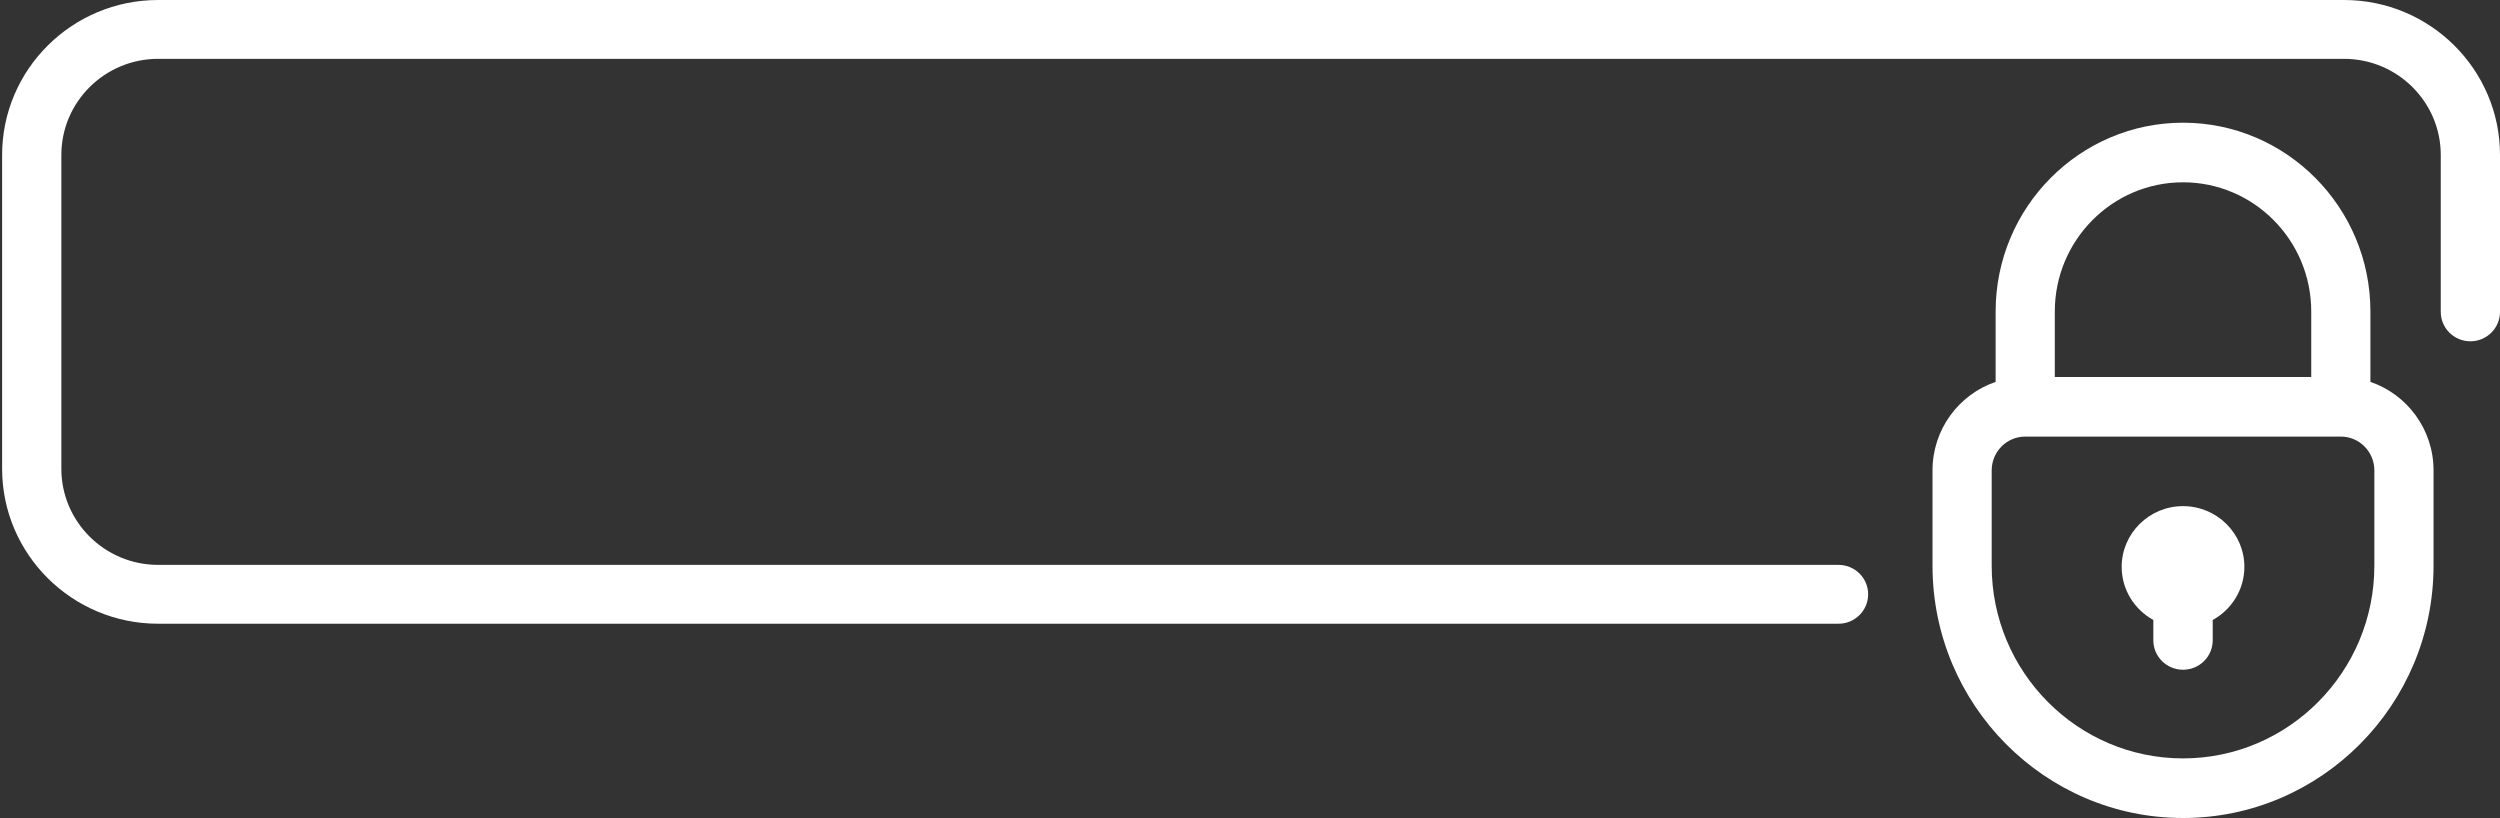 <?xml version="1.0" encoding="UTF-8"?>
<svg width="489px" height="160px" viewBox="0 0 489 160" version="1.1" xmlns="http://www.w3.org/2000/svg" xmlns:xlink="http://www.w3.org/1999/xlink">
    <rect x="0" y="0" width="489" height="160" fill="#333333" stroke="none"/>
    <!-- Generator: Sketch 52.6 (67491) - http://www.bohemiancoding.com/sketch -->
    <title>password</title>
    <desc>Created with Sketch.</desc>
    <g id="Page-1" stroke="none" stroke-width="1" fill="none" fill-rule="evenodd">
        <g id="Group-3" transform="translate(-721, -688)" fill="#FFFFFF">
            <g id="Group-2" transform="translate(79, 47)">
                <g id="password" transform="translate(642, 641)">
                    <path d="M458.489,0 L30.925,0 C14.101,0 0.414,13.596 0.414,30.308 L0.414,91.692 C0.414,108.404 14.101,122 30.925,122 L359.616,122 C362.815,122 365.409,119.424 365.409,116.245 C365.409,113.066 362.816,110.49 359.616,110.49 L30.925,110.49 C20.49,110.49 12,102.057 12,91.691 L12,30.307 C12,19.942 20.49,11.508 30.925,11.508 L458.488,11.508 C468.923,11.508 477.413,19.942 477.413,30.307 L477.413,61 C477.413,64.178 480.007,66.755 483.206,66.755 C486.406,66.755 489,64.178 489,61 L489,30.307 C489,13.596 475.312,0 458.489,0 Z" id="Path"></path>
                    <path d="M463.652,74.696 L463.652,60.914 C463.652,40.56 447.209,24 426.999,24 C406.789,24 390.346,40.56 390.346,60.914 L390.346,74.696 C383.178,77.135 378,83.967 378,92 L378,110.651 C378,137.862 399.981,160 427,160 C454.018,160 476,137.863 476,110.651 L476,92 C475.999,83.967 470.821,77.135 463.652,74.696 Z M401.921,60.915 C401.921,46.988 413.171,35.658 426.999,35.658 C440.828,35.658 452.078,46.988 452.078,60.915 L452.078,73.738 L401.921,73.738 L401.921,60.915 Z M464.424,110.652 C464.424,131.435 447.635,148.343 426.999,148.343 C406.363,148.343 389.574,131.435 389.574,110.652 L389.574,92.001 C389.574,88.358 392.517,85.395 396.134,85.395 L457.865,85.395 C461.482,85.395 464.425,88.358 464.425,92.001 L464.425,110.652 L464.424,110.652 Z" id="Shape" fill-rule="nonzero"></path>
                    <path d="M427,99 C420.383,99 415,104.329 415,110.88 C415,115.346 417.505,119.24 421.193,121.27 L421.193,125.251 C421.193,128.426 423.793,131 427,131 C430.206,131 432.807,128.426 432.807,125.251 L432.807,121.27 C436.495,119.241 439,115.347 439,110.88 C439,104.329 433.617,99 427,99 Z" id="Path"></path>
                </g>
            </g>
        </g>
    </g>
</svg>